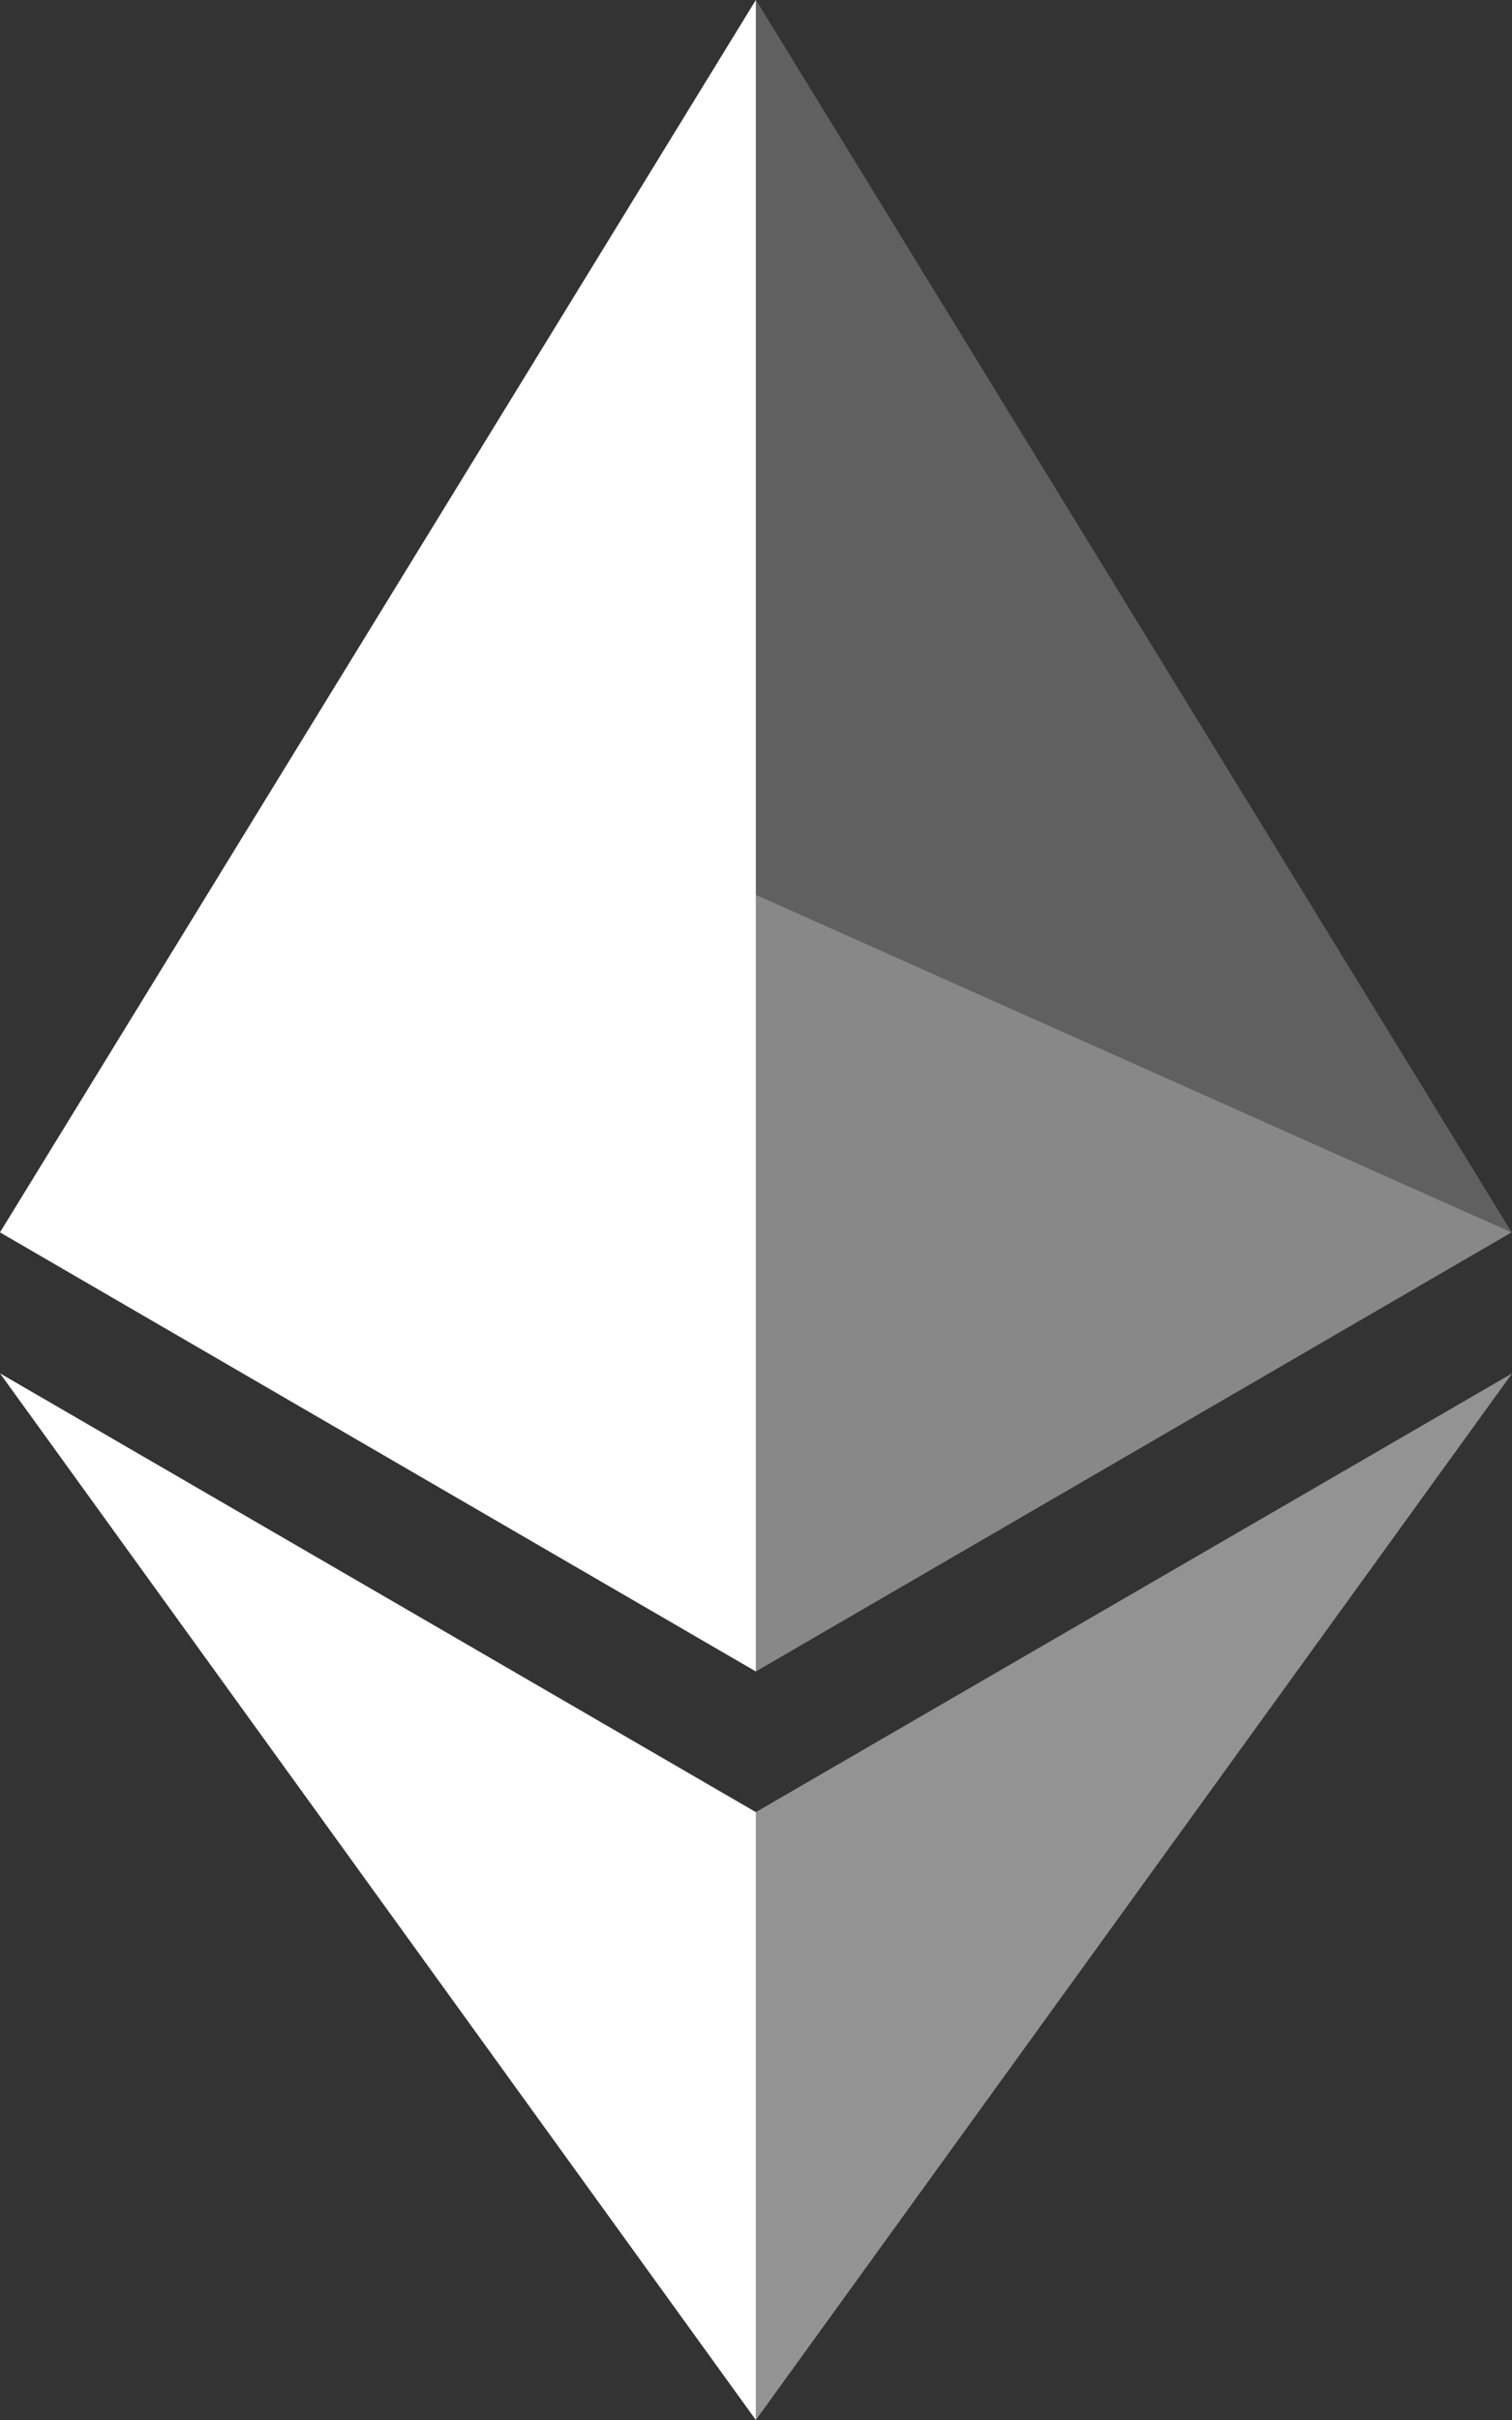 <svg width="10" height="16" viewBox="0 0 10 16" fill="none" xmlns="http://www.w3.org/2000/svg">
<rect x="0" y="0" width="10" height="16" fill="#333333" stroke="none"/>
<path d="M5 0L4.891 0.365V10.944L5 11.051L9.998 8.148L5 0Z" fill="white" fill-opacity="0.22"/>
<path d="M4.999 0L0 8.148L4.999 11.051V5.916V0Z" fill="white"/>
<path d="M4.999 11.981L4.938 12.055V15.823L4.999 16L10.001 9.08L4.999 11.981Z" fill="white" fill-opacity="0.47"/>
<path d="M4.999 16V11.981L0 9.08L4.999 16Z" fill="white"/>
<path d="M4.998 11.051L9.996 8.148L4.998 5.916V11.051Z" fill="white" fill-opacity="0.25"/>
</svg>
